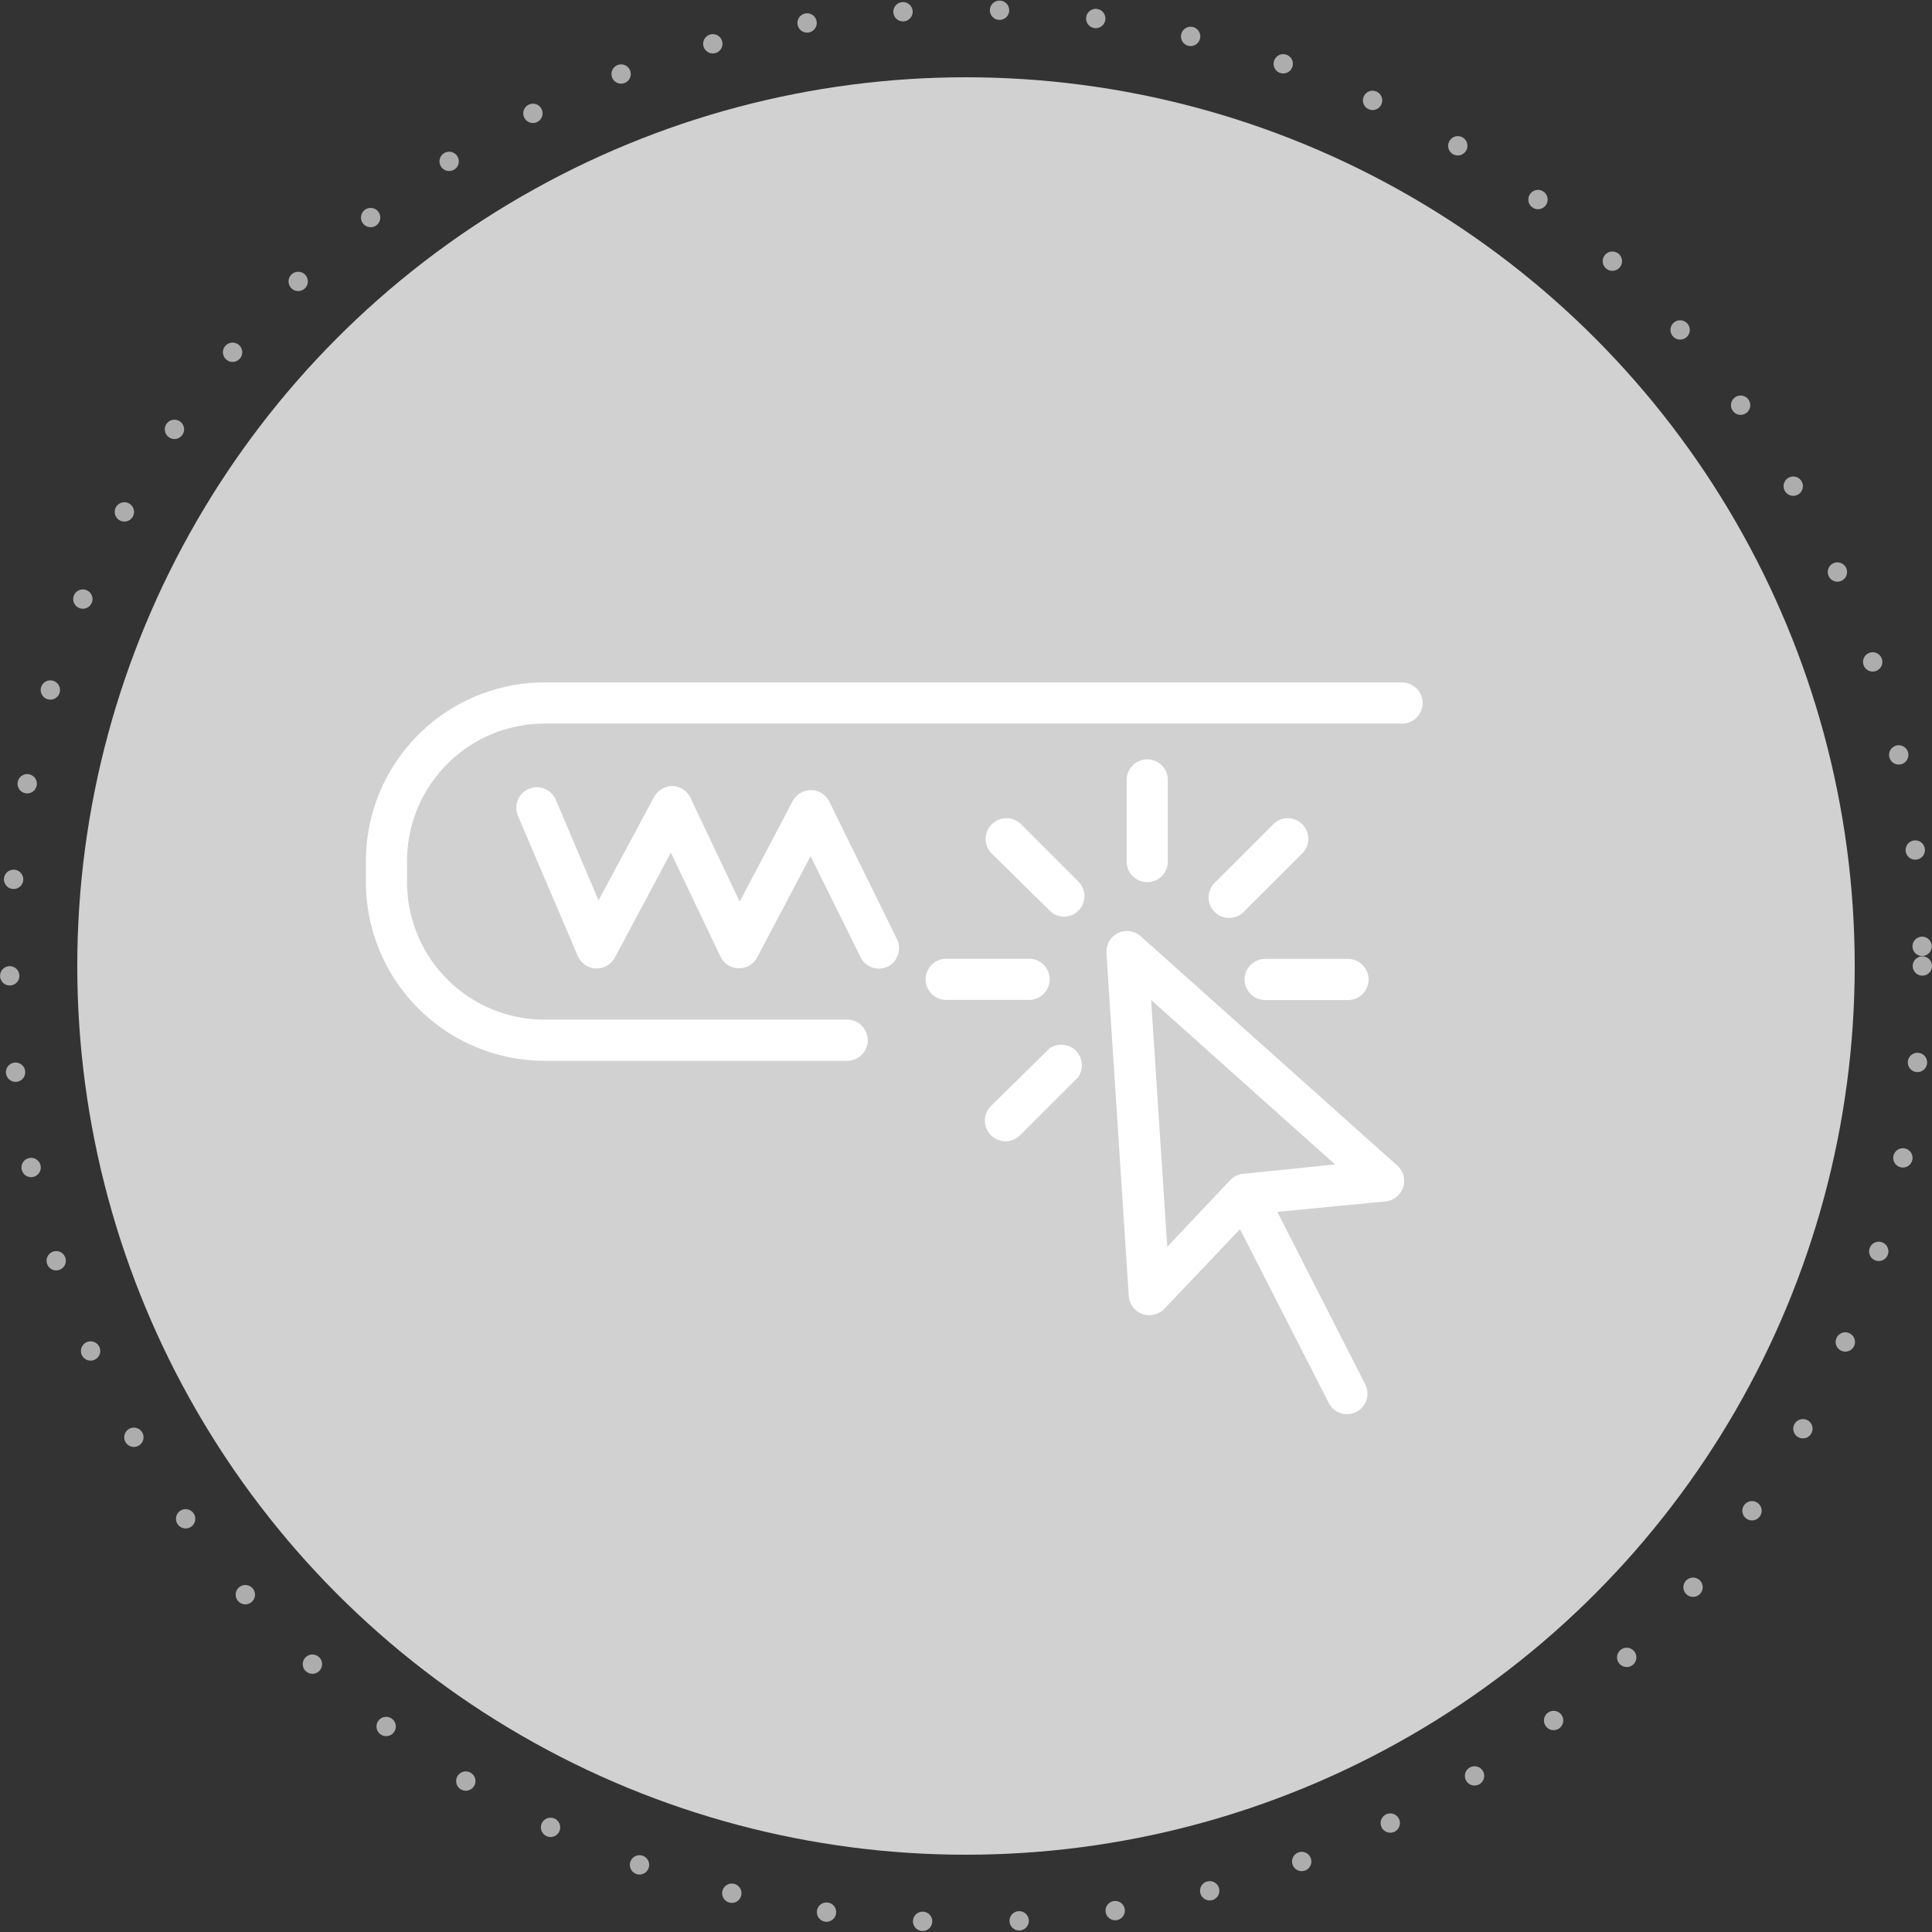<svg xmlns="http://www.w3.org/2000/svg" width="100" height="100" viewBox="0 0 100 100"><rect x="0" y="0" width="100" height="100" fill="#333333" stroke="none"/><g transform="translate(-383 -523)"><circle cx="46" cy="46" r="46" transform="translate(387 527)" fill="#d1d1d1"/><g transform="translate(401.109 544.052)"><path d="M65.6,35.687a1.065,1.065,0,0,0-1.771.864l1.156,17.778a1.077,1.077,0,0,0,.7.913,1.1,1.1,0,0,0,.365.061,1.077,1.077,0,0,0,.773-.329l3.918-4.125,4.588,8.986a1.06,1.06,0,1,0,1.9-.943l-4.557-8.938,5.6-.541a1.065,1.065,0,0,0,.608-1.856Zm5.305,12.3a1.071,1.071,0,0,0-.669.322l-3.261,3.456-.834-12.777L75.662,47.5Z" transform="translate(-24.668 -8.281)" fill="#fff"/><path d="M66.615,27.148a1.065,1.065,0,0,0,1.065-1.065V21.825a1.065,1.065,0,0,0-2.129,0v4.259A1.065,1.065,0,0,0,66.615,27.148Z" transform="translate(-25.343 -2.541)" fill="#fff"/><path d="M75.58,38.855a1.065,1.065,0,0,0,1.065,1.065H80.9a1.065,1.065,0,1,0,0-2.129H76.645a1.065,1.065,0,0,0-1.065,1.065Z" transform="translate(-29.27 -9.21)" fill="#fff"/><path d="M54.888,38.845a1.065,1.065,0,0,0-1.065-1.065H49.565a1.065,1.065,0,1,0,0,2.129h4.259A1.065,1.065,0,0,0,54.888,38.845Z" transform="translate(-18.666 -9.206)" fill="#fff"/><path d="M57.579,30.892a1.047,1.047,0,0,0,.754-.316,1.065,1.065,0,0,0,0-1.5l-3-3A1.076,1.076,0,0,0,53.8,27.582l3.042,2.993a1.047,1.047,0,0,0,.736.316Z" transform="translate(-20.621 -4.496)" fill="#fff"/><path d="M75.917,26.08l-3,3a1.065,1.065,0,1,0,1.5,1.5l3-2.993a1.065,1.065,0,0,0-1.5-1.509Z" transform="translate(-28.087 -4.503)" fill="#fff"/><path d="M56.841,45.268,53.8,48.262a1.067,1.067,0,1,0,1.509,1.509l3-3a1.065,1.065,0,0,0-1.466-1.5Z" transform="translate(-20.619 -12.064)" fill="#fff"/><path d="M54.426,14.27H10.06A9.254,9.254,0,0,0,.83,23.512v1.1a9.254,9.254,0,0,0,9.23,9.242H25.708a1.065,1.065,0,1,0,0-2.129H10.06a7.119,7.119,0,0,1-7.1-7.112v-1.1a7.119,7.119,0,0,1,7.1-7.112H54.426a1.065,1.065,0,1,0,0-2.129Z" transform="translate(0 0)" fill="#fff"/><path d="M29.836,23.9a1.071,1.071,0,0,0-.937-.608,1.089,1.089,0,0,0-.961.566l-2.744,5.208-2.549-5.372a1.053,1.053,0,0,0-.937-.608,1.071,1.071,0,0,0-.943.56l-2.878,5.354-2.2-5.178a1.065,1.065,0,1,0-1.959.834l3.085,7.222a1.065,1.065,0,0,0,1.917.085l2.9-5.433L24.2,31.914a1.065,1.065,0,0,0,1.9.037l2.762-5.239,2.58,5.214a1.059,1.059,0,0,0,.955.608,1.077,1.077,0,0,0,.468-.11,1.065,1.065,0,0,0,.456-1.442Z" transform="translate(-5.016 -3.45)" fill="#fff"/></g><g transform="translate(383 523)" fill="none" stroke="#adadad" stroke-linecap="round" stroke-width="1" stroke-dasharray="0 5"><circle cx="50" cy="50" r="50" stroke="none"/><circle cx="50" cy="50" r="49.5" fill="none"/></g></g></svg>